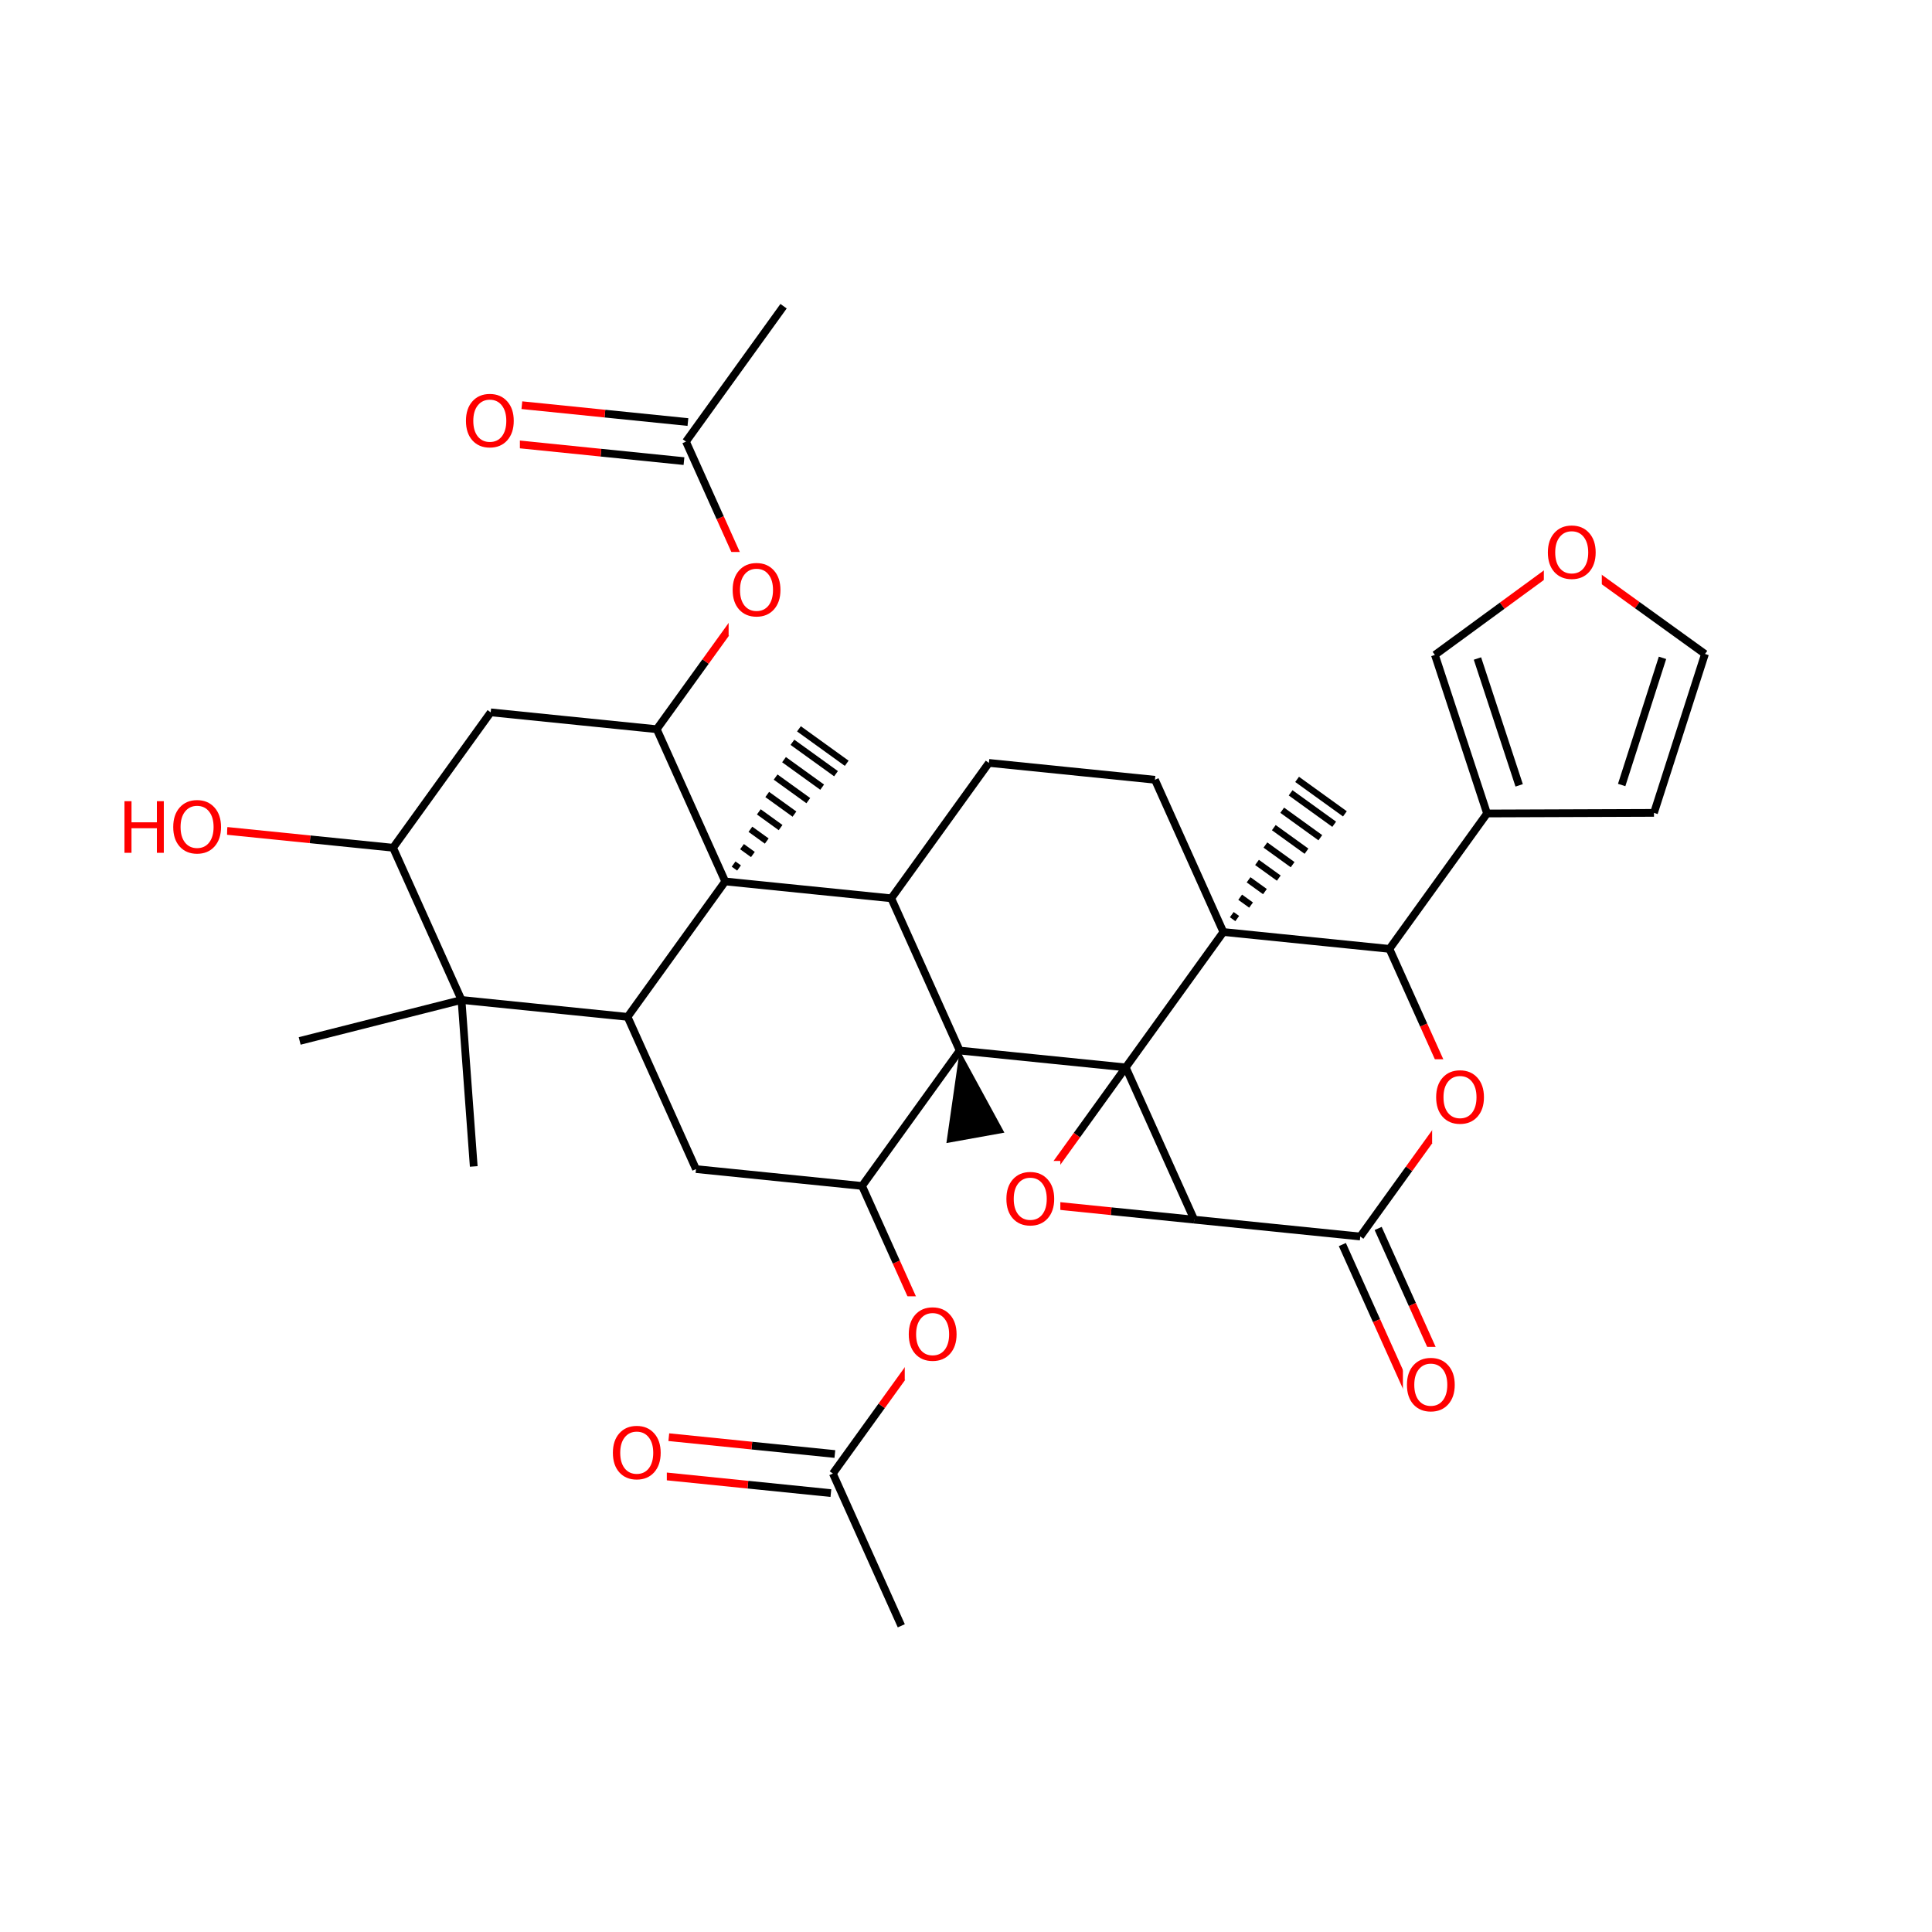<svg xmlns="http://www.w3.org/2000/svg" xmlns:xlink="http://www.w3.org/1999/xlink" width="300pt" height="300pt" viewBox="0 0 300 300"><defs><symbol overflow="visible"><path d="M.547 1.938V-7.75h5.5v9.688zm.625-.61h4.266v-8.47H1.171zm0 0"/></symbol><symbol overflow="visible" id="a"><path d="M4.328-7.28c-.78 0-1.406.296-1.875.89-.46.585-.687 1.382-.687 2.39 0 1.012.226 1.813.687 2.406.47.586 1.094.875 1.875.875.79 0 1.414-.288 1.875-.874.457-.593.688-1.394.688-2.406 0-1.008-.23-1.805-.687-2.39-.46-.594-1.086-.89-1.875-.89zm0-.892c1.125 0 2.024.383 2.703 1.14C7.708-6.28 8.048-5.27 8.048-4c0 1.262-.34 2.273-1.016 3.03C6.353-.22 5.454.157 4.33.157S2.3-.22 1.625-.97c-.668-.75-1-1.757-1-3.03 0-1.27.332-2.28 1-3.03.676-.76 1.578-1.142 2.703-1.142zm0 0"/></symbol><symbol overflow="visible" id="b"><path d="M1.078-8.016h1.094v3.282H6.11v-3.282h1.077V0H6.11v-3.813H2.17V0H1.078zm0 0"/></symbol></defs><g><path fill="#fff" d="M0 0h300v300H0z"/><path d="M139.953 252.453l-10.625-23.64M129.637 225.78l-12.895-1.307" stroke-width="1.2" stroke="#000" stroke-miterlimit="10" fill="none"/><path d="M116.742 224.473l-12.89-1.31" stroke-width="1.2" stroke="#f00" stroke-miterlimit="10" fill="none"/><path d="M129.02 231.848l-12.89-1.31" stroke-width="1.2" stroke="#000" stroke-miterlimit="10" fill="none"/><path d="M116.13 230.54l-12.896-1.31" stroke-width="1.2" stroke="#f00" stroke-miterlimit="10" fill="none"/><path d="M129.328 228.813l7.578-10.512" stroke-width="1.2" stroke="#000" stroke-miterlimit="10" fill="none"/><path d="M136.906 218.3l7.582-10.51" stroke-width="1.2" stroke="#f00" stroke-miterlimit="10" fill="none"/><path d="M94.543 219.695h9v13h-9zm0 0" fill="#fff"/><use xlink:href="#a" x="94.543" y="229.597" fill="#f00"/><path d="M144.488 207.79l-5.312-11.817" stroke-width="1.2" stroke="#f00" stroke-miterlimit="10" fill="none"/><path d="M139.176 195.973l-5.317-11.82" stroke-width="1.2" stroke="#000" stroke-miterlimit="10" fill="none"/><path d="M140.488 201.29h9v13h-9zm0 0" fill="#fff"/><use xlink:href="#a" x="140.488" y="211.19" fill="#f00"/><path d="M133.86 184.152l-25.786-2.617M149.02 163.13l-15.16 21.022M108.074 181.535l-10.625-23.64M97.45 157.895l15.16-21.024M71.664 155.277l25.785 2.618M112.61 136.87l25.785 2.618M112.61 136.87l-10.63-23.64" stroke-width="1.2" stroke="#000" stroke-miterlimit="10" fill="none"/><path d="M112.61 136.87m2.148-2.09l-.844-.608m2.996-1.484l-1.69-1.22m3.84-.87l-2.537-1.828m4.688-.262l-3.382-2.442m5.535.348l-4.23-3.047m6.38.957l-5.076-3.66m7.227 1.566l-5.922-4.27m8.074 2.18l-6.77-4.878m8.43 3.26l-7.417-5.35" stroke="#000" stroke-miterlimit="10" fill="none"/><path d="M138.395 139.488l10.625 23.64M153.555 118.465l-15.16 21.023M149.02 163.13l25.785 2.616" stroke-width="1.2" stroke="#000" stroke-miterlimit="10" fill="none"/><path d="M149.02 163.13l-2.063 14.366 9.004-1.62zm0 0"/><path d="M174.805 165.746l10.63 23.64" stroke-width="1.2" stroke="#000" stroke-miterlimit="10" fill="none"/><path d="M159.648 186.77l7.58-10.512" stroke-width="1.2" stroke="#f00" stroke-miterlimit="10" fill="none"/><path d="M167.227 176.258l7.578-10.512M189.965 144.723l-15.16 21.023M185.434 189.387l-12.895-1.31" stroke-width="1.2" stroke="#000" stroke-miterlimit="10" fill="none"/><path d="M172.54 188.078l-12.892-1.308" stroke-width="1.2" stroke="#f00" stroke-miterlimit="10" fill="none"/><path d="M185.434 189.387l25.785 2.617" stroke-width="1.2" stroke="#000" stroke-miterlimit="10" fill="none"/><path d="M155.648 180.27h9v13h-9zm0 0" fill="#fff"/><use xlink:href="#a" x="155.648" y="190.171" fill="#f00"/><path d="M208.438 193.254l5.312 11.82" stroke-width="1.2" stroke="#000" stroke-miterlimit="10" fill="none"/><path d="M213.75 205.074l5.313 11.817" stroke-width="1.2" stroke="#f00" stroke-miterlimit="10" fill="none"/><path d="M214 190.754l5.313 11.816" stroke-width="1.2" stroke="#000" stroke-miterlimit="10" fill="none"/><path d="M219.313 202.57l5.312 11.82" stroke-width="1.2" stroke="#f00" stroke-miterlimit="10" fill="none"/><path d="M211.22 192.004l7.577-10.512" stroke-width="1.2" stroke="#000" stroke-miterlimit="10" fill="none"/><path d="M218.797 181.492l7.582-10.512" stroke-width="1.2" stroke="#f00" stroke-miterlimit="10" fill="none"/><path d="M217.844 209.14h9v13h-9zm0 0" fill="#fff"/><use xlink:href="#a" x="217.844" y="219.042" fill="#f00"/><path d="M226.38 170.98l-5.314-11.82" stroke-width="1.2" stroke="#f00" stroke-miterlimit="10" fill="none"/><path d="M221.066 159.16l-5.316-11.82" stroke-width="1.2" stroke="#000" stroke-miterlimit="10" fill="none"/><path d="M222.38 164.48h9v13h-9zm0 0" fill="#fff"/><use xlink:href="#a" x="222.379" y="174.382" fill="#f00"/><path d="M215.75 147.34l-25.785-2.617M215.75 147.34l15.16-21.024M189.965 144.723l-10.625-23.64" stroke-width="1.2" stroke="#000" stroke-miterlimit="10" fill="none"/><path d="M189.965 144.723m2.152-2.09l-.847-.61m2.996-1.484l-1.692-1.22m3.844-.87l-2.54-1.833m4.692-.262l-3.382-2.437m5.53.348l-4.226-3.05m6.38.96l-5.075-3.66m7.223 1.566l-5.918-4.27m8.07 2.18l-6.766-4.88m8.43 3.263l-7.422-5.352" stroke="#000" stroke-miterlimit="10" fill="none"/><path d="M179.34 121.082l-25.785-2.617M230.91 126.316l-8.097-24.62M235.895 121.95l-6.477-19.696M256.828 126.223l-25.918.093M222.813 101.695l10.457-7.652" stroke-width="1.2" stroke="#000" stroke-miterlimit="10" fill="none"/><path d="M233.27 94.043l10.457-7.656M243.727 86.387l10.51 7.578" stroke-width="1.2" stroke="#f00" stroke-miterlimit="10" fill="none"/><path d="M254.238 93.965l10.512 7.582" stroke-width="1.2" stroke="#000" stroke-miterlimit="10" fill="none"/><path d="M239.727 79.887h9v13h-9zm0 0" fill="#fff"/><use xlink:href="#a" x="239.727" y="89.788" fill="#f00"/><path d="M264.75 101.547l-7.922 24.676M258.152 102.148l-6.34 19.747M101.98 113.23l-25.785-2.617M101.98 113.23l7.582-10.51" stroke-width="1.2" stroke="#000" stroke-miterlimit="10" fill="none"/><path d="M109.563 102.72l7.578-10.51" stroke-width="1.2" stroke="#f00" stroke-miterlimit="10" fill="none"/><path d="M76.195 110.613l-15.16 21.024M61.035 131.637l10.63 23.64M61.035 131.637l-12.89-1.31" stroke-width="1.2" stroke="#000" stroke-miterlimit="10" fill="none"/><path d="M48.145 130.328L35.25 129.02" stroke-width="1.2" stroke="#f00" stroke-miterlimit="10" fill="none"/><path d="M71.664 155.277l1.898 25.848M71.664 155.277l-25.13 6.36" stroke-width="1.2" stroke="#000" stroke-miterlimit="10" fill="none"/><path d="M18.25 122.52h17v13h-17zm0 0" fill="#fff"/><g fill="#f00"><use xlink:href="#b" x="18.25" y="132.421"/><use xlink:href="#a" x="26.274" y="132.421"/></g><path d="M117.14 92.21l-5.312-11.82" stroke-width="1.2" stroke="#f00" stroke-miterlimit="10" fill="none"/><path d="M111.828 80.39l-5.312-11.82" stroke-width="1.2" stroke="#000" stroke-miterlimit="10" fill="none"/><path d="M113.14 85.71h9v13h-9zm0 0" fill="#fff"/><use xlink:href="#a" x="113.141" y="95.612" fill="#f00"/><path d="M106.82 65.535l-12.89-1.308" stroke-width="1.2" stroke="#000" stroke-miterlimit="10" fill="none"/><path d="M93.93 64.227l-12.895-1.31" stroke-width="1.2" stroke="#f00" stroke-miterlimit="10" fill="none"/><path d="M106.207 71.602l-12.894-1.31" stroke-width="1.2" stroke="#000" stroke-miterlimit="10" fill="none"/><path d="M93.313 70.293l-12.89-1.31" stroke-width="1.2" stroke="#f00" stroke-miterlimit="10" fill="none"/><path d="M106.516 68.57l15.156-21.023" stroke-width="1.2" stroke="#000" stroke-miterlimit="10" fill="none"/><path d="M71.727 59.453h9v13h-9zm0 0" fill="#fff"/><use xlink:href="#a" x="71.727" y="69.354" fill="#f00"/></g></svg>